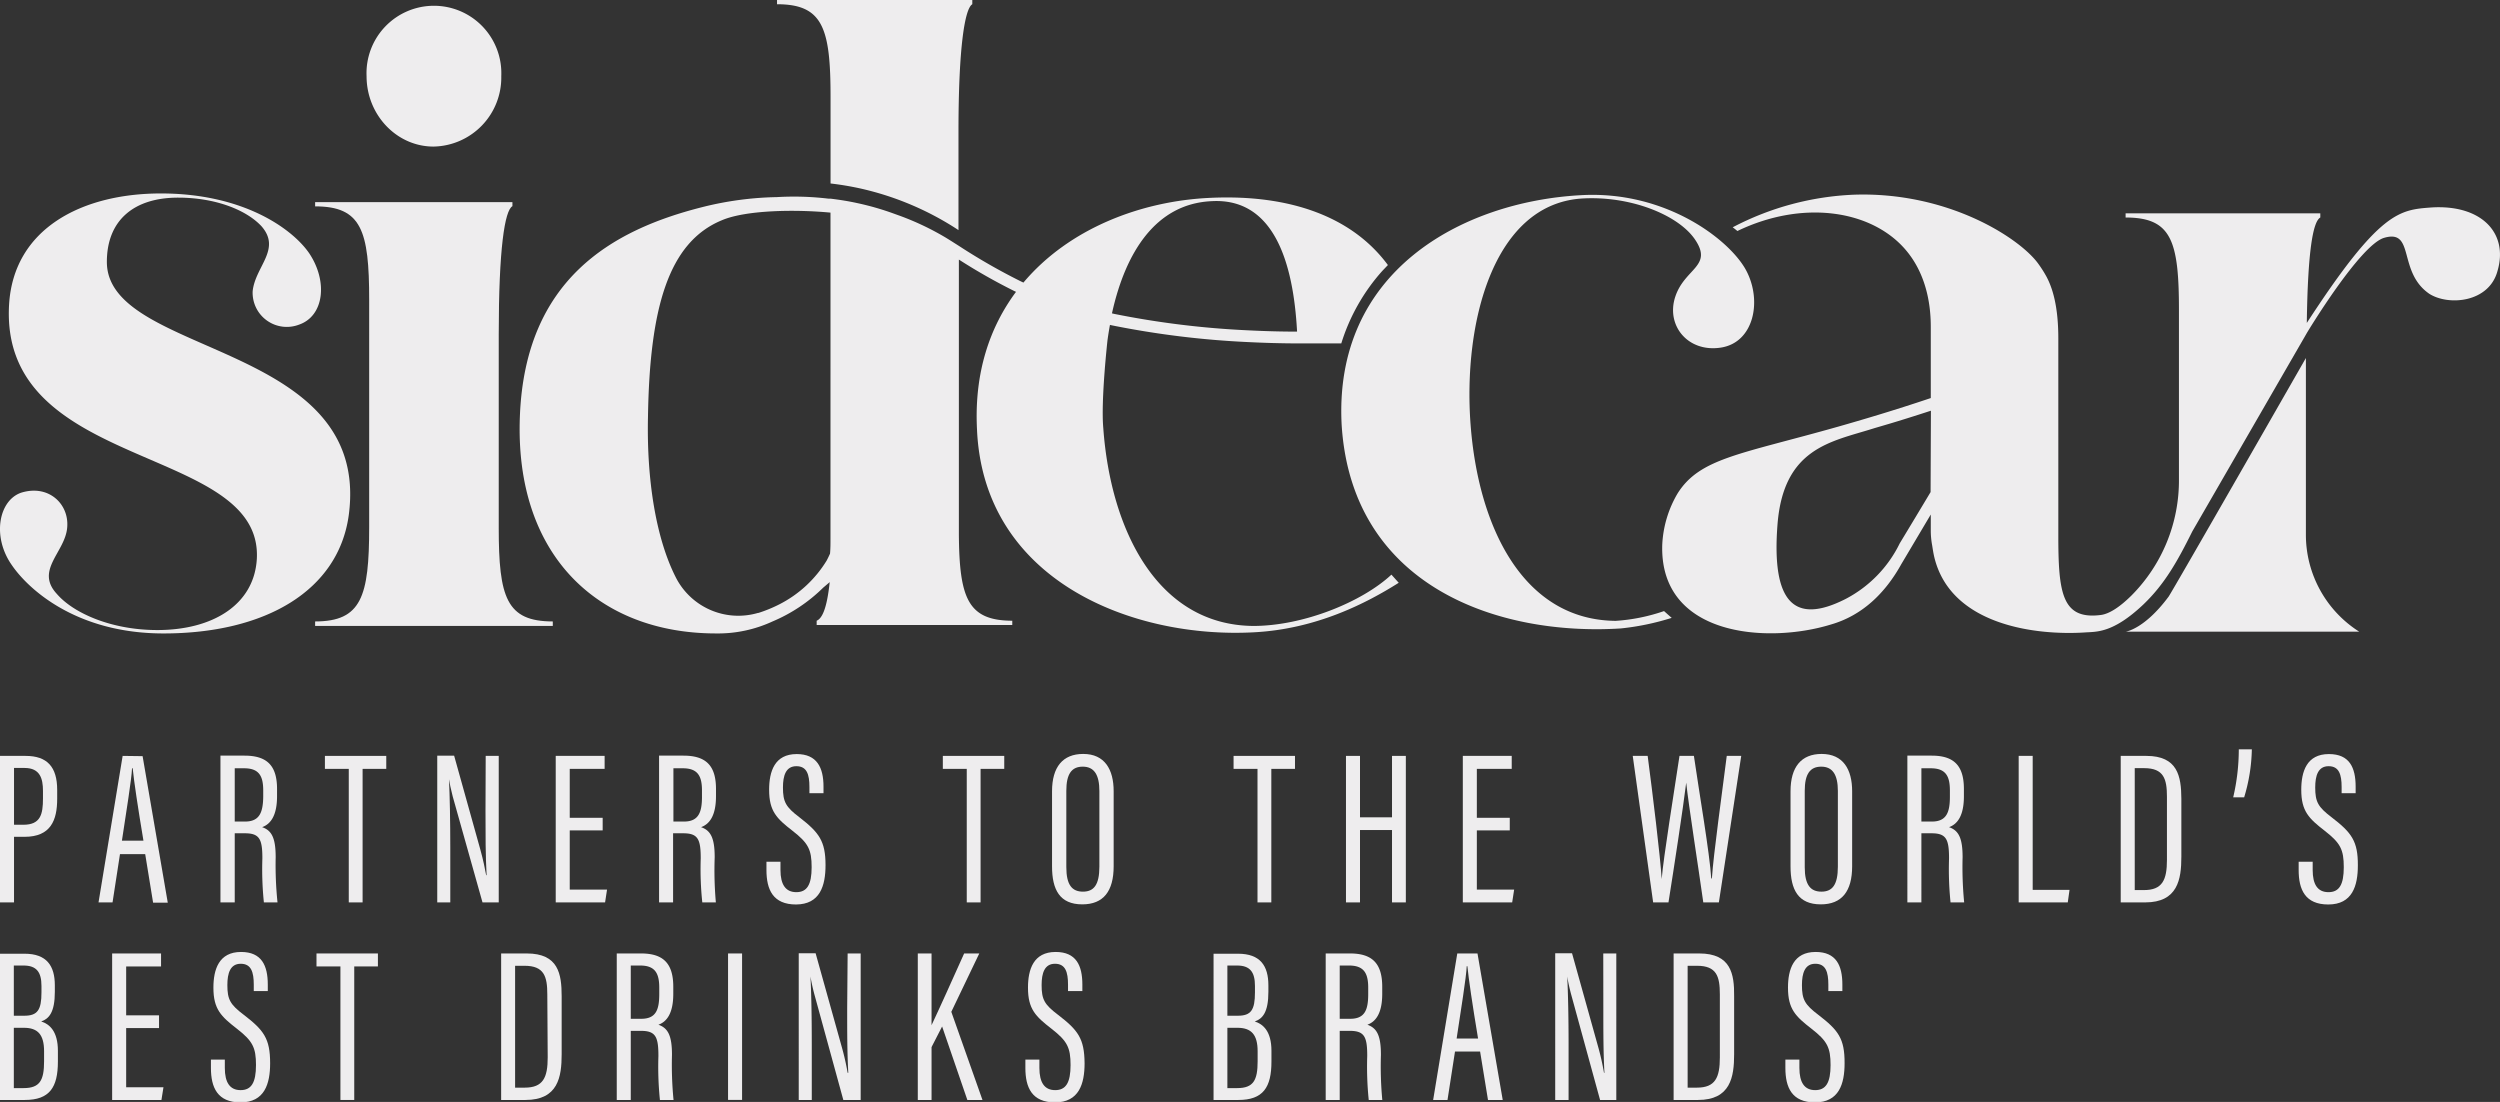 <svg xmlns="http://www.w3.org/2000/svg" viewBox="0 0 383.42 169"><rect x="0" y="0" width="383.42" height="169" fill="#333333" stroke="none"/><defs><style>.cls-1{fill:#eeedee;}</style></defs><g id="Layer_2" data-name="Layer 2"><g id="Layering"><path class="cls-1" d="M66.49,22.48a10.59,10.59,0,0,0,10.39-10.8,10.34,10.34,0,1,0-20.66,0C56.22,17.61,60.83,22.48,66.49,22.48Z"/><path class="cls-1" d="M372.87,31.82c-4.86.37-7.89.5-19.08,17.71.15-10.89.92-15.52,2.07-16.17v-.64H326v.64c7,0,8.18,3.51,8.18,14.15V73.45a25,25,0,0,1-7.33,17.93c-1.61,1.58-3.25,2.76-4.66,2.94-5.93.75-6.51-3.33-6.51-12.16V51.92c0-5-.9-7.77-1.81-9.48a17.94,17.94,0,0,0-1.42-2.2c-3-3.9-13.84-10.86-28.12-10.38a43.84,43.84,0,0,0-18.59,5c.25.18.49.38.72.57,9.85-4.75,20.33-3.32,25.66,2.72,3.68,4.17,4,9.5,4,12V61.05C290.32,63,285.47,64.42,282,65.41c-15.12,4.29-21.3,4.83-24.72,10.28a17,17,0,0,0-2.34,7.77c-.52,14.15,16.1,15.32,25.83,12.33,4.86-1.39,8.37-4.84,10.82-9.25l4.53-7.63v2.6a12.48,12.48,0,0,0,.21,2.12c.09.55.17,1.11.29,1.65C299.05,95.94,312.3,97.47,319.71,97c1.78-.13,4.29.17,9-4.28,3.32-3.17,5.27-6.7,7.52-11.22L353.84,51S362,37.46,365.7,36.46c4.7-1.33,2,5.25,6.88,8.6,2.95,1.88,9.19,1.36,10.47-3.55C384.73,35.71,380.54,31.33,372.87,31.82ZM296.09,75.47q-2.35,3.93-4.73,7.86A19,19,0,0,1,283,91.89c-7.92,4-11.3.39-10.39-11.42s8.26-12.72,14.69-14.75c1-.31,3.13-.87,8.84-2.73Z"/><path class="cls-1" d="M353.65,81.91v-27s-20.6,36-21.06,36.6c-3.71,5-6.58,5.37-6.58,5.37h35.82A17.6,17.6,0,0,1,353.65,81.91Z"/><path class="cls-1" d="M255.21,93.72a28.28,28.28,0,0,1-7.42,1.5c-14.27-.13-21.08-14.52-22.25-30.1S229,31.5,242.41,30.46c7.53-.52,14.93,2.47,17.52,6.23,2.86,4.16-1.55,4.42-3,8.83s1.95,8.57,7,7.79,6.36-7.14,3.89-11.81-12.33-12.34-25.44-11.56c-18,1-38,11.56-36.6,35.44,1.69,24.79,24.27,32.19,42.83,31a39.23,39.23,0,0,0,7.78-1.62C256.25,94.66,255.37,93.86,255.21,93.72Z"/><path class="cls-1" d="M84.78,95.31c-7.11,0-8.29-3.69-8.29-14.35V51.36c0-13.28.92-19.08,2.1-19.74V31H48.33v.65c7.11,0,8.29,3.69,8.29,14.35V80.84c0,10.65-1.18,14.47-8.29,14.47V96H84.78Z"/><path class="cls-1" d="M3.23,75.57c-3.42,1.19-4.47,6.71-1.45,11.05,2.5,3.69,9.87,10.53,23.29,10.53,15.65,0,26.84-6.58,28.42-18.15,3.56-26.72-37.1-24.22-37.1-38.83,0-6.44,4.21-9.86,10.92-9.86,5.66,0,10.39,1.84,12.76,4.35,3.15,3.55-.92,6.18-1.32,10a5.24,5.24,0,0,0,7.11,5.13c3.81-1.31,4.47-6.57,1.58-10.92-2.51-3.69-10-9.2-22.77-9.2-12.1,0-22.62,5.38-23.28,17.1-1.45,25.66,38.94,21.31,38,38.94-.4,7-6.71,10.92-15.26,10.92-7.11,0-12.9-2.63-15.4-5.53-3.42-3.67,1.32-6.44,1.58-10.25C10.6,77.28,7.44,74.25,3.23,75.57Z"/><path class="cls-1" d="M127.38,14.84v13.3c1.4.16,2.88.4,4.41.73A45.45,45.45,0,0,1,147,35.29V20.18C147,7,148,1.3,149.12.65V0H119.17V.65C126.2.65,127.38,4.3,127.38,14.84Z"/><path class="cls-1" d="M147.06,81.93h0V39.81a89.07,89.07,0,0,0,8.71,4.93l.07,0c-4.06,5.45-6.44,12.46-6,21.11,1,23.31,24,32.16,42.57,31.12,9.51-.52,17.16-4.46,22.11-7.59l-1.12-1.25C208.9,92.33,199.89,96,192.21,96c-14.71-.13-21.87-14.71-23-30.33-.39-4.3.65-13.54.65-13.54.11-.78.23-1.54.37-2.3l.31.07a137.43,137.43,0,0,0,20.79,2.56c2.55.13,5.12.2,7.67.21v0h6.71A30,30,0,0,1,212,41.55l.86-.9C207.46,33.33,198,29.79,185.7,30.34c-10.69.46-21.76,4.71-28.74,13l-.42-.2a93,93,0,0,1-9.4-5.38c-.74-.47-1.4-.89-2-1.26a42,42,0,0,0-6.82-3.29l-.24-.09-.81-.29a42.31,42.31,0,0,0-5.79-1.68c-1.41-.31-2.78-.52-4.09-.68h0l-.31,0a44.49,44.49,0,0,0-7.93-.24,50.29,50.29,0,0,0-11.54,1.56c-13.81,3.51-27,11.06-27.87,31.9-.91,21.48,12,33.46,30.08,33.46a19.89,19.89,0,0,0,8.64-1.83,24.71,24.71,0,0,0,7.79-5.19l1-.85c-.44,4.16-1.19,5.58-2,5.92v.65h30v-.65C148.43,95.18,147.13,91.74,147.06,81.93ZM185.7,30.86c9.65-.63,12.66,9.35,13.23,20-2.51,0-5-.07-7.55-.2a135.07,135.07,0,0,1-20.5-2.52l-.34-.08C172.61,38.67,177.26,31.31,185.7,30.86ZM127.37,82.59c0,.8,0,1.58-.07,2.32-.11.24-.28.62-.52,1.07a18.13,18.13,0,0,1-7.28,6.72A21.28,21.28,0,0,1,116.33,94l-.07,0a10.75,10.75,0,0,1-12.66-5.54c-2.94-5.84-4.44-14.65-4.22-24.56.26-16.67,3.13-26.74,11.33-30.12,3.65-1.56,11.2-1.69,16.66-1.17Z"/><path class="cls-1" d="M103.06,161.77c0-3-.64-4.1-2.08-4.61,1.31-.47,2.28-1.78,2.28-4.74v-1.08c0-3.63-1.58-5.11-4.94-5.11H94.59V168.7h2.15V158.1h1.55c2.25,0,2.69.88,2.69,3.84a50.23,50.23,0,0,0,.23,6.76h2.09A55.93,55.93,0,0,1,103.06,161.77Zm-4.71-5.52H96.74v-8.17h1.45c2.32,0,2.92,1.25,2.92,3.4v1C101.11,154.91,100.57,156.25,98.35,156.25Z"/><polygon class="cls-1" points="19.35 157.67 24.39 157.67 24.39 155.72 19.35 155.72 19.35 148.22 24.7 148.22 24.7 146.23 17.2 146.23 17.2 168.7 24.76 168.7 25.07 166.75 19.35 166.75 19.35 157.67"/><rect class="cls-1" x="111.66" y="146.23" width="2.15" height="22.46"/><path class="cls-1" d="M37.4,155.65c-2.09-1.58-2.53-2.35-2.53-4.57,0-1.82.44-3.27,2.05-3.27s2,1.28,2,3.2V152h2.15v-1c0-2.92-.94-5-4.1-5-3.39,0-4.24,2.66-4.24,5.48,0,3.3,1.18,4.41,3.6,6.29s2.93,2.89,2.93,5.58-.71,3.84-2.36,3.84-2.42-1.18-2.42-3.4v-1.28H32.35v1.28c0,3,1,5.28,4.54,5.28,3.7,0,4.54-2.86,4.54-6C41.43,159.28,40.46,158,37.4,155.65Z"/><path class="cls-1" d="M6.32,156.66c1.18-.41,2.09-1.38,2.09-4.54v-1c0-3-1.25-4.85-4.64-4.85H0V168.7H3.8c3.8,0,5.08-1.92,5.08-5.89v-1.65C8.88,158.17,7.6,157.06,6.32,156.66Zm-4.2-8.58H3.6c2,0,2.76,1,2.76,3.13v1c0,2.69-.61,3.57-2.63,3.57H2.12Zm4.64,14.7c0,2.89-.64,4.1-3.13,4.1H2.12v-9.25H3.67c2.15,0,3.09,1.08,3.09,3.6Z"/><polygon class="cls-1" points="48.54 148.22 52.21 148.22 52.21 168.7 54.33 168.7 54.33 148.22 57.96 148.22 57.96 146.23 48.54 146.23 48.54 148.22"/><path class="cls-1" d="M129.93,154.64c0,3.67,0,6.83.17,9.89H130a39.21,39.21,0,0,0-.91-4l-4-14.33h-2.59V168.7h2v-8.44c0-4.07-.06-7.81-.2-10.5h0c.1.61.27,1.48.57,2.63l4.47,16.31H132V146.23h-2Z"/><path class="cls-1" d="M80.79,146.23H76.86V168.7h3.73c5,0,5.55-3.53,5.55-7v-8.91C86.14,149.36,85.64,146.23,80.79,146.23ZM84,162.17c0,3.1-.7,4.64-3.53,4.64H79V148.12h1.45c3,0,3.49,1.64,3.49,4.37Z"/><path class="cls-1" d="M211.79,161.77c0-3-.64-4.1-2.08-4.61,1.31-.47,2.28-1.78,2.28-4.74v-1.08c0-3.63-1.58-5.11-4.94-5.11h-3.73V168.7h2.15V158.1H207c2.25,0,2.69.88,2.69,3.84a50.23,50.23,0,0,0,.23,6.76H212A55.93,55.93,0,0,1,211.79,161.77Zm-4.71-5.52h-1.61v-8.17h1.44c2.32,0,2.93,1.25,2.93,3.4v1C209.84,154.91,209.3,156.25,207.08,156.25Z"/><path class="cls-1" d="M223.5,146.23l-3.7,22.47H222l1.15-7.43H227l1.21,7.43h2.26l-3.87-22.47Zm-.1,13.05c.64-4.27,1.48-9.38,1.55-11.1h.1c.2,2,.77,5.89,1.64,11.1Z"/><path class="cls-1" d="M278.88,155.65c-2.08-1.58-2.52-2.35-2.52-4.57,0-1.82.44-3.27,2.05-3.27s2,1.28,2,3.2V152h2.15v-1c0-2.92-.94-5-4.1-5-3.4,0-4.24,2.66-4.24,5.48,0,3.3,1.18,4.41,3.6,6.29s2.93,2.89,2.93,5.58-.71,3.84-2.36,3.84-2.42-1.18-2.42-3.4v-1.28h-2.15v1.28c0,3,1,5.28,4.54,5.28,3.7,0,4.54-2.86,4.54-6C282.92,159.28,281.94,158,278.88,155.65Z"/><path class="cls-1" d="M245.9,154.64c0,3.67,0,6.83.17,9.89H246a38.55,38.55,0,0,0-.9-4l-4-14.33h-2.58V168.7h2.05v-8.44c0-4.07-.07-7.81-.21-10.5h0c.1.61.27,1.48.57,2.63l4.47,16.31h2.49V146.23h-2Z"/><path class="cls-1" d="M260.61,146.23h-3.93V168.7h3.73c5,0,5.55-3.53,5.55-7v-8.91C266,149.36,265.46,146.23,260.61,146.23Zm3.16,15.94c0,3.1-.7,4.64-3.53,4.64h-1.41V148.12h1.45c3,0,3.49,1.64,3.49,4.37Z"/><path class="cls-1" d="M192.44,156.66c1.18-.41,2.09-1.38,2.09-4.54v-1c0-3-1.25-4.85-4.65-4.85h-3.76V168.7h3.8c3.8,0,5.08-1.92,5.08-5.89v-1.65C195,158.17,193.72,157.06,192.44,156.66Zm-4.2-8.58h1.48c2,0,2.75,1,2.75,3.13v1c0,2.69-.6,3.57-2.62,3.57h-1.61Zm4.64,14.7c0,2.89-.64,4.1-3.13,4.1h-1.51v-9.25h1.54c2.16,0,3.1,1.08,3.1,3.6Z"/><path class="cls-1" d="M150.19,146.23h-2.32c-1.51,3.37-4,8.91-5,11h0v-11h-2.11V168.7h2.11v-8.11l1.62-3.16,3.87,11.27h2.32l-4.78-13.52Z"/><path class="cls-1" d="M162.28,155.65c-2.09-1.58-2.53-2.35-2.53-4.57,0-1.82.44-3.27,2.05-3.27s2,1.28,2,3.2V152H166v-1c0-2.92-.94-5-4.1-5-3.39,0-4.24,2.66-4.24,5.48,0,3.3,1.18,4.41,3.6,6.29s2.93,2.89,2.93,5.58-.71,3.84-2.36,3.84-2.42-1.18-2.42-3.4v-1.28h-2.15v1.28c0,3,1,5.28,4.54,5.28,3.7,0,4.54-2.86,4.54-6C166.31,159.28,165.34,158,162.28,155.65Z"/><polygon class="cls-1" points="311.75 115.93 309.6 115.93 309.6 138.4 317.13 138.4 317.4 136.48 311.75 136.48 311.75 115.93"/><path class="cls-1" d="M342.5,122.29h1.68a26.82,26.82,0,0,0,1.18-7.37h-2A32.36,32.36,0,0,1,342.5,122.29Z"/><path class="cls-1" d="M18.81,115.93l-3.7,22.47h2.15L18.4,131h3.87l1.21,7.44h2.25l-3.86-22.47Zm-.11,13c.64-4.27,1.48-9.38,1.55-11.1h.1c.2,2,.78,5.89,1.65,11.1Z"/><path class="cls-1" d="M357.6,125.35c-2.08-1.58-2.52-2.36-2.52-4.58,0-1.81.44-3.26,2.05-3.26s2,1.28,2,3.2v.94h2.15v-1c0-2.93-.94-5-4.1-5-3.4,0-4.24,2.66-4.24,5.48,0,3.3,1.18,4.41,3.6,6.29s2.92,2.89,2.92,5.58-.7,3.83-2.35,3.83-2.42-1.17-2.42-3.39v-1.28h-2.15v1.28c0,3,1,5.28,4.54,5.28,3.7,0,4.54-2.86,4.54-6C361.64,129,360.66,127.7,357.6,125.35Z"/><path class="cls-1" d="M262.55,134.73h-.1c-.23-3.83-1.88-13.38-2.66-18.8h-2.21c-.81,5.42-2.46,15.54-2.73,18.9h0c-.2-3.4-1.41-13.28-2.15-18.9h-2.29l3.13,22.47h2.35c.84-5.28,2.25-14.5,2.72-18.37h0c.37,3.5,1.88,13.05,2.62,18.37h2.39l3.43-22.47h-2.22C264.13,121.51,262.79,131,262.55,134.73Z"/><path class="cls-1" d="M329.18,115.93h-3.93V138.4H329c5,0,5.55-3.54,5.55-7v-8.91C334.53,119.06,334,115.93,329.18,115.93Zm3.16,15.94c0,3.1-.7,4.64-3.53,4.64H327.4v-18.7h1.45c3,0,3.49,1.65,3.49,4.38Z"/><path class="cls-1" d="M2.15,128.34H3.77c4,0,5-2.52,5-5.82v-1.38c0-3.53-1.54-5.21-4.84-5.21H0V138.4H2.15Zm0-10.56H3.77c2.38,0,2.82,1.65,2.82,3.5v1.21c0,2.39-.37,4-3,4H2.15Z"/><path class="cls-1" d="M301,131.47c0-3-.64-4.11-2.08-4.61,1.31-.47,2.28-1.78,2.28-4.74V121c0-3.63-1.58-5.11-4.94-5.11h-3.73V138.4h2.15V127.8h1.55c2.25,0,2.69.88,2.69,3.84a50.23,50.23,0,0,0,.23,6.76h2.09A56,56,0,0,1,301,131.47ZM296.29,126h-1.61v-8.17h1.44c2.32,0,2.93,1.24,2.93,3.4v1C299.05,124.61,298.51,126,296.29,126Z"/><path class="cls-1" d="M279.38,115.63c-3.12,0-4.77,2-4.77,5.72v11.53c0,3.57,1.18,5.82,4.64,5.82,3.23,0,4.81-2,4.81-5.85v-11.5C284.06,118,282.68,115.63,279.38,115.63Zm2.49,17.28c0,2.83-.87,3.84-2.52,3.84s-2.56-1-2.56-3.74V121.28c0-2.56.81-3.7,2.53-3.7s2.55,1.21,2.55,3.73Z"/><polygon class="cls-1" points="226.5 127.36 231.55 127.36 231.55 125.42 226.5 125.42 226.5 117.92 231.85 117.92 231.85 115.93 224.35 115.93 224.35 138.4 231.92 138.4 232.22 136.44 226.5 136.44 226.5 127.36"/><polygon class="cls-1" points="189.19 117.92 192.86 117.92 192.86 138.4 194.98 138.4 194.98 117.92 198.61 117.92 198.61 115.93 189.19 115.93 189.19 117.92"/><polygon class="cls-1" points="87.38 127.36 92.43 127.36 92.43 125.42 87.38 125.42 87.38 117.92 92.73 117.92 92.73 115.93 85.23 115.93 85.23 138.4 92.8 138.4 93.1 136.44 87.38 136.44 87.38 127.36"/><path class="cls-1" d="M166.13,115.63c-3.13,0-4.78,2-4.78,5.72v11.53c0,3.57,1.18,5.82,4.64,5.82,3.23,0,4.81-2,4.81-5.85v-11.5C170.8,118,169.42,115.63,166.13,115.63Zm2.48,17.28c0,2.83-.87,3.84-2.52,3.84s-2.55-1-2.55-3.74V121.28c0-2.56.8-3.7,2.52-3.7s2.55,1.21,2.55,3.73Z"/><path class="cls-1" d="M109.61,131.47c0-3-.64-4.11-2.09-4.61,1.31-.47,2.29-1.78,2.29-4.74V121c0-3.63-1.58-5.11-5-5.11h-3.73V138.4h2.15V127.8h1.55c2.25,0,2.69.88,2.69,3.84a48.61,48.61,0,0,0,.24,6.76h2.08A56.13,56.13,0,0,1,109.61,131.47ZM104.9,126h-1.62v-8.17h1.45c2.32,0,2.93,1.24,2.93,3.4v1C107.66,124.61,107.12,126,104.9,126Z"/><polygon class="cls-1" points="144.6 117.92 148.27 117.92 148.27 138.4 150.39 138.4 150.39 117.92 154.02 117.92 154.02 115.93 144.6 115.93 144.6 117.92"/><path class="cls-1" d="M42.28,131.47c0-3-.63-4.11-2.08-4.61,1.31-.47,2.29-1.78,2.29-4.74V121c0-3.63-1.58-5.11-5-5.11H33.81V138.4H36V127.8h1.55c2.25,0,2.69.88,2.69,3.84a50.23,50.23,0,0,0,.23,6.76h2.09A56,56,0,0,1,42.28,131.47ZM37.58,126H36v-8.17h1.45c2.32,0,2.92,1.24,2.92,3.4v1C40.33,124.61,39.8,126,37.58,126Z"/><polygon class="cls-1" points="213.49 125.35 208.58 125.35 208.58 115.93 206.43 115.93 206.43 138.4 208.58 138.4 208.58 127.3 213.49 127.3 213.49 138.4 215.61 138.4 215.61 115.93 213.49 115.93 213.49 125.35"/><path class="cls-1" d="M74.46,124.34c0,3.66,0,6.83.17,9.89h-.07c-.17-.88-.41-2.22-.91-4l-4-14.33H67.06V138.4h2V130c0-4.06-.07-7.8-.2-10.49h0c.1.61.27,1.48.57,2.63L74,138.4h2.49V115.93h-2Z"/><path class="cls-1" d="M126.61,132.68c0-3.7-1-5-4-7.33-2.09-1.58-2.53-2.36-2.53-4.58,0-1.81.44-3.26,2.06-3.26s2,1.28,2,3.2v.94h2.16v-1c0-2.93-1-5-4.11-5-3.39,0-4.23,2.66-4.23,5.48,0,3.3,1.17,4.41,3.59,6.29s2.93,2.89,2.93,5.58-.71,3.83-2.35,3.83-2.43-1.17-2.43-3.39v-1.28h-2.15v1.28c0,3,1,5.28,4.54,5.28C125.77,138.7,126.61,135.84,126.61,132.68Z"/><polygon class="cls-1" points="49.83 117.92 53.49 117.92 53.49 138.4 55.61 138.4 55.61 117.92 59.24 117.92 59.24 115.93 49.83 115.93 49.83 117.92"/></g></g></svg>